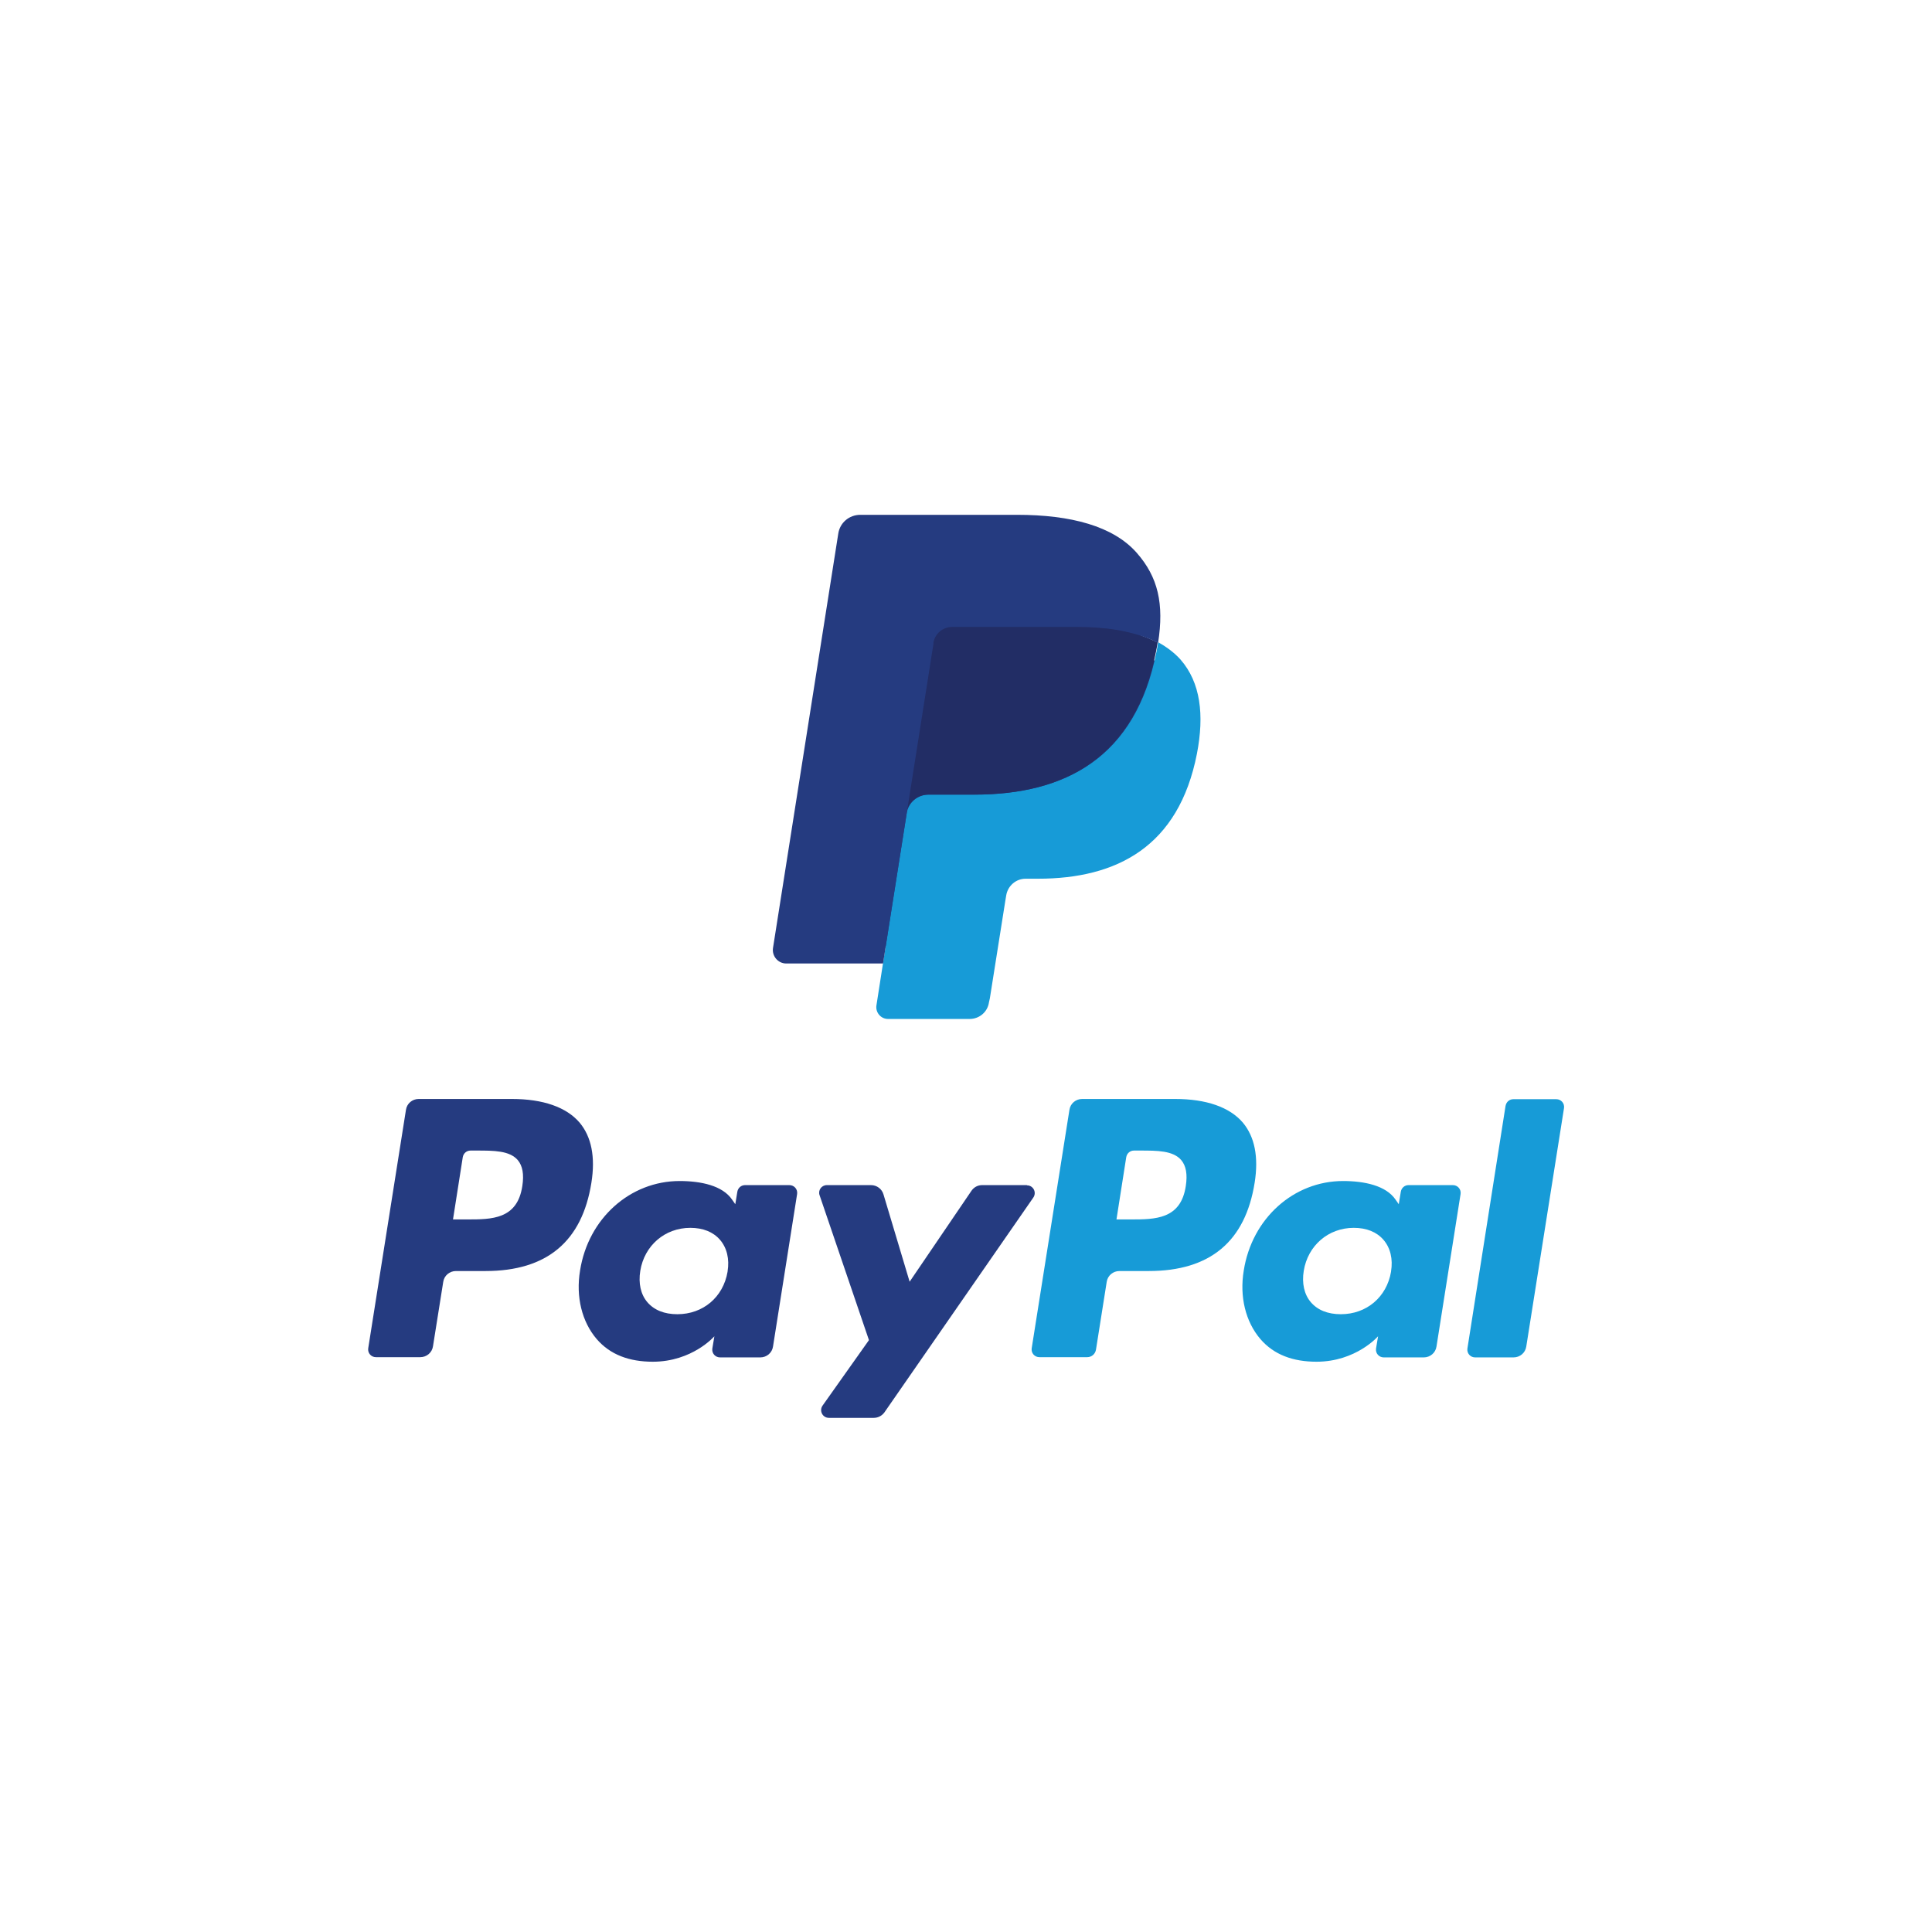 <?xml version="1.0" encoding="UTF-8"?><svg id="Layer_1" xmlns="http://www.w3.org/2000/svg" viewBox="0 0 85 85"><defs><style>.cls-1{fill:#179bd7;}.cls-2{fill:#253b80;}.cls-3{fill:#222d65;}.cls-4{fill:#e1e1e1;}</style></defs><g><g><path class="cls-2" d="M22.51,48.35h-4.09c-.28,0-.52,.2-.56,.48l-1.66,10.49c-.03,.21,.13,.39,.34,.39h1.95c.28,0,.52-.2,.56-.48l.45-2.83c.04-.28,.28-.48,.56-.48h1.3c2.7,0,4.25-1.3,4.66-3.89,.18-1.13,0-2.02-.52-2.64-.58-.68-1.61-1.04-2.98-1.04Zm.47,3.83c-.22,1.47-1.35,1.47-2.43,1.47h-.62l.43-2.74c.03-.17,.17-.29,.34-.29h.28c.74,0,1.44,0,1.8,.42,.21,.25,.28,.62,.2,1.14Z"/><path class="cls-2" d="M34.74,52.14h-1.96c-.17,0-.31,.12-.34,.29l-.09,.55-.14-.2c-.42-.62-1.37-.82-2.31-.82-2.17,0-4.02,1.64-4.38,3.94-.19,1.15,.08,2.25,.73,3.01,.6,.7,1.45,1,2.47,1,1.74,0,2.71-1.12,2.71-1.12l-.09,.54c-.03,.21,.13,.39,.34,.39h1.77c.28,0,.52-.2,.56-.48l1.06-6.71c.03-.21-.13-.39-.34-.39Zm-2.73,3.81c-.19,1.12-1.08,1.87-2.21,1.87-.57,0-1.02-.18-1.32-.53-.29-.34-.4-.83-.31-1.38,.18-1.11,1.08-1.89,2.2-1.89,.56,0,1.01,.18,1.31,.53,.3,.35,.42,.84,.33,1.39Z"/><path class="cls-2" d="M45.18,52.14h-1.97c-.19,0-.36,.09-.47,.25l-2.72,4-1.15-3.84c-.07-.24-.29-.41-.55-.41h-1.94c-.24,0-.4,.23-.32,.45l2.17,6.37-2.04,2.88c-.16,.23,0,.54,.28,.54h1.97c.19,0,.36-.09,.47-.24l6.55-9.45c.16-.23,0-.54-.28-.54Z"/><path class="cls-1" d="M51.7,48.35h-4.09c-.28,0-.52,.2-.56,.48l-1.66,10.49c-.03,.21,.13,.39,.34,.39h2.1c.2,0,.36-.14,.39-.34l.47-2.97c.04-.28,.28-.48,.56-.48h1.29c2.7,0,4.25-1.3,4.66-3.89,.18-1.13,0-2.02-.52-2.64-.58-.68-1.61-1.04-2.98-1.04Zm.47,3.83c-.22,1.47-1.35,1.47-2.43,1.47h-.62l.43-2.74c.03-.17,.17-.29,.34-.29h.28c.74,0,1.44,0,1.8,.42,.21,.25,.28,.62,.2,1.14Z"/><path class="cls-1" d="M63.93,52.14h-1.96c-.17,0-.31,.12-.34,.29l-.09,.55-.14-.2c-.42-.62-1.37-.82-2.31-.82-2.17,0-4.01,1.64-4.37,3.94-.19,1.15,.08,2.25,.73,3.01,.6,.7,1.45,1,2.47,1,1.74,0,2.71-1.12,2.71-1.12l-.09,.54c-.03,.21,.13,.39,.34,.39h1.76c.28,0,.52-.2,.56-.48l1.06-6.71c.03-.21-.13-.39-.34-.39Zm-2.73,3.81c-.19,1.12-1.08,1.87-2.21,1.87-.57,0-1.02-.18-1.32-.53-.29-.34-.4-.83-.31-1.38,.18-1.11,1.08-1.89,2.2-1.89,.56,0,1.01,.18,1.31,.53,.3,.35,.42,.84,.33,1.39Z"/><path class="cls-1" d="M66.24,48.64l-1.68,10.69c-.03,.21,.13,.39,.34,.39h1.69c.28,0,.52-.2,.56-.48l1.66-10.49c.03-.21-.13-.39-.34-.39h-1.89c-.17,0-.31,.12-.34,.29Z"/></g><g><path class="cls-2" d="M39.33,44.08l.38-2.44-.86-.02h-4.09l2.84-18.04c0-.05,.04-.11,.08-.14,.04-.04,.1-.06,.15-.06h6.9c2.29,0,3.87,.48,4.7,1.42,.39,.44,.63,.9,.75,1.41,.13,.53,.13,1.17,0,1.95v.55l.38,.22c.33,.17,.58,.37,.78,.6,.33,.38,.55,.86,.64,1.43,.09,.58,.06,1.28-.09,2.07-.18,.91-.46,1.7-.85,2.34-.35,.6-.81,1.09-1.34,1.47-.51,.36-1.12,.64-1.81,.82-.67,.17-1.43,.26-2.26,.26h-.54c-.38,0-.76,.14-1.05,.39-.29,.25-.49,.6-.55,.98l-.04,.22-.68,4.31-.03,.16c0,.05-.02,.08-.04,.09-.02,.02-.04,.03-.07,.03h-3.32Z"/><path class="cls-1" d="M50.95,28.27h0c-.02,.13-.04,.27-.07,.4-.91,4.67-4.02,6.29-8,6.29h-2.02c-.49,0-.9,.35-.97,.83h0l-1.04,6.58-.29,1.86c-.05,.31,.19,.6,.51,.6h3.59c.43,0,.79-.31,.85-.73l.04-.18,.68-4.29,.04-.24c.07-.42,.43-.73,.85-.73h.54c3.48,0,6.2-1.41,7-5.5,.33-1.71,.16-3.13-.72-4.14-.27-.3-.6-.55-.98-.76Z"/><path class="cls-3" d="M49.99,27.89c-.14-.04-.28-.08-.43-.11-.15-.03-.3-.06-.46-.09-.55-.09-1.14-.13-1.79-.13h-5.41c-.13,0-.26,.03-.37,.08-.25,.12-.43,.36-.48,.65l-1.15,7.29-.03,.21c.08-.48,.49-.83,.97-.83h2.02c3.98,0,7.09-1.62,8-6.29,.03-.14,.05-.27,.07-.4-.23-.12-.48-.23-.75-.32-.07-.02-.13-.04-.2-.06Z"/><path class="cls-2" d="M41.06,28.3c.04-.29,.23-.53,.48-.64,.11-.05,.24-.08,.37-.08h5.41c.64,0,1.24,.04,1.79,.13,.16,.03,.31,.05,.46,.09,.15,.03,.29,.07,.43,.11,.07,.02,.14,.04,.2,.06,.27,.09,.52,.19,.75,.32,.27-1.73,0-2.9-.94-3.97-1.03-1.17-2.89-1.67-5.26-1.67h-6.9c-.49,0-.9,.35-.97,.83l-2.87,18.22c-.06,.36,.22,.69,.58,.69h4.26l1.07-6.79,1.15-7.29Z"/></g></g></svg>
